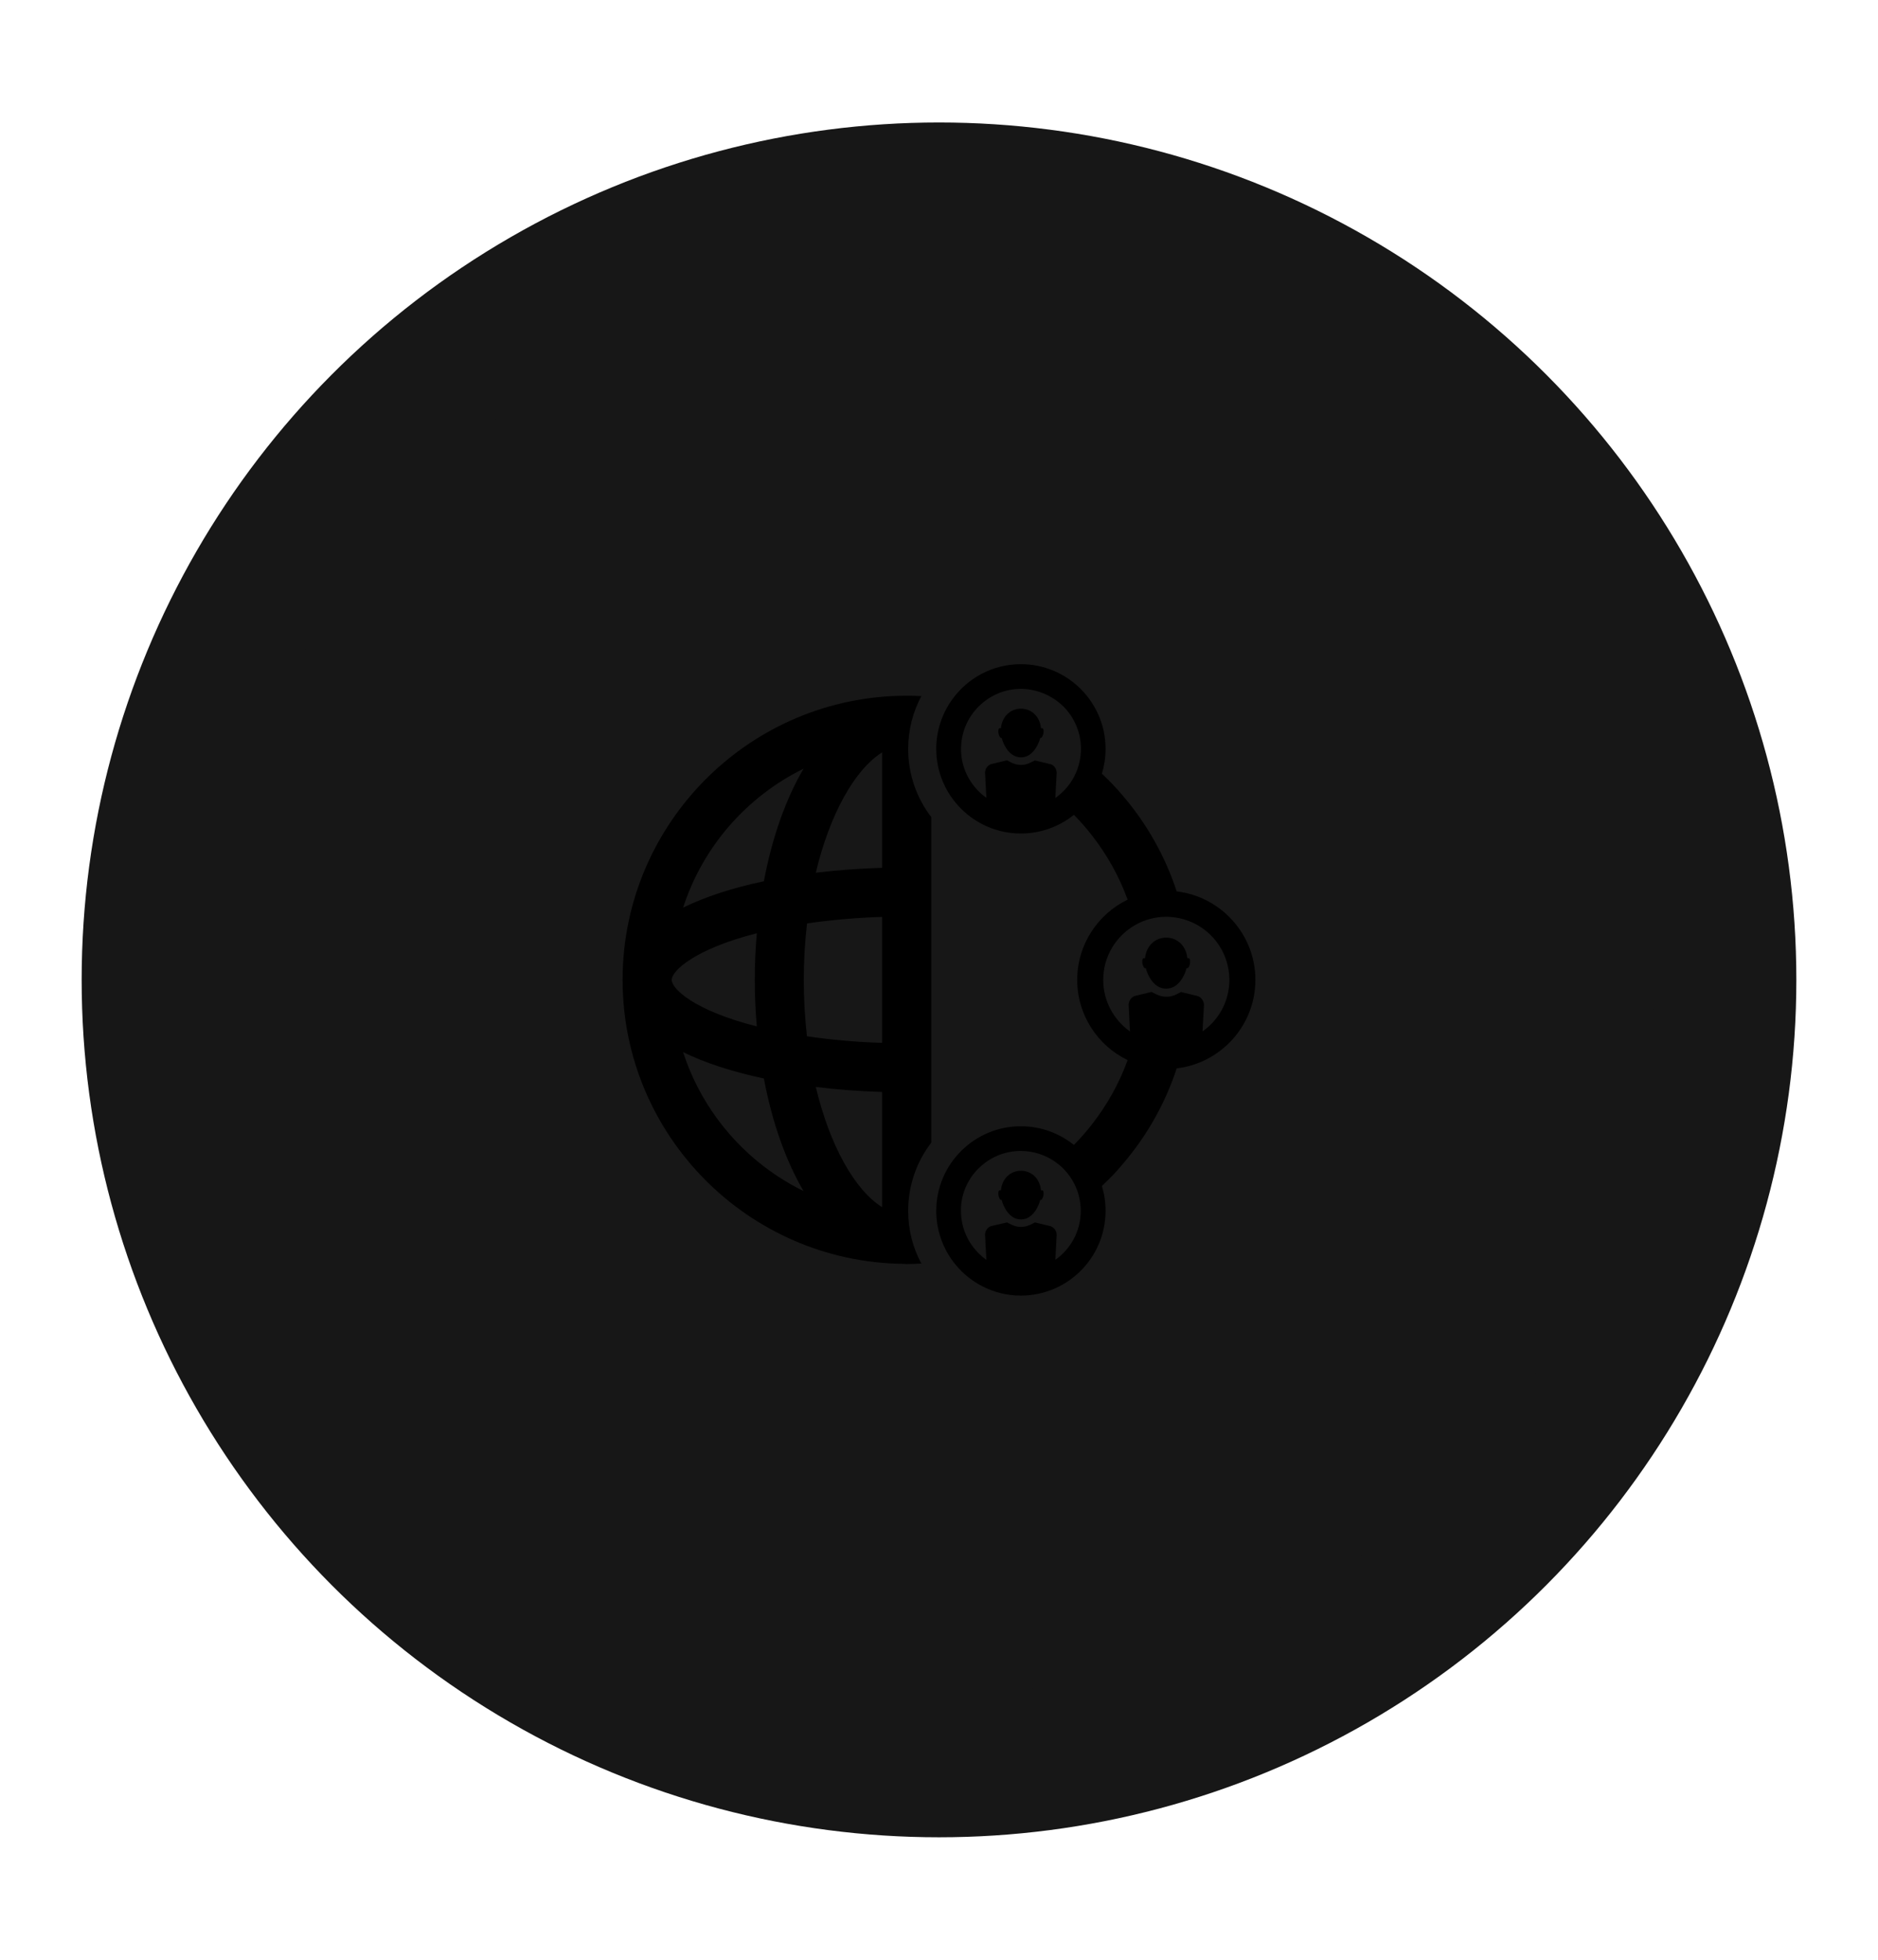 <svg width="92" height="96" viewBox="0 0 92 96" fill="none" xmlns="http://www.w3.org/2000/svg">
<g filter="url(#filter0_dd_10542_53359)">
<circle cx="46" cy="48" r="42" fill="#171717"/>
</g>
<g filter="url(#filter1_dd_10542_53359)">
<circle cx="46" cy="48" r="35" fill="#171717"/>
</g>
<g clipPath="url(#clip0_10542_53359)">
<path d="M45.135 34.1C44.9 34.085 44.66 34.08 44.42 34.08C36.75 34.08 30.51 40.315 30.5 47.98V48.015C30.51 55.625 36.655 61.815 44.24 61.91C44.3 61.91 44.36 61.92 44.42 61.92C44.66 61.915 44.9 61.91 45.135 61.895C44.72 61.125 44.49 60.25 44.49 59.315C44.49 58.06 44.91 56.9 45.62 55.975V40.025C44.91 39.1 44.49 37.94 44.49 36.685C44.49 35.75 44.725 34.87 45.135 34.1ZM32.905 48.005V47.995C32.915 47.56 34.005 46.5 37.075 45.715C37.01 46.47 36.975 47.235 36.975 48C36.975 48.765 37.01 49.53 37.075 50.28C34.005 49.5 32.915 48.44 32.905 48.005ZM33.465 51.54C34.525 52.06 35.85 52.495 37.42 52.83C37.83 54.995 38.5 56.87 39.365 58.345C36.585 56.98 34.43 54.525 33.465 51.54ZM37.42 43.17C35.85 43.5 34.525 43.94 33.465 44.46C34.43 41.475 36.585 39.02 39.365 37.655C38.5 39.13 37.83 41 37.42 43.17ZM43.215 59.135C41.865 58.29 40.645 56.1 39.965 53.245C41.01 53.375 42.1 53.455 43.215 53.49V59.135ZM43.215 51.085C41.935 51.045 40.695 50.935 39.53 50.76C39.43 49.855 39.375 48.93 39.375 48C39.375 47.07 39.43 46.14 39.535 45.235C40.695 45.065 41.935 44.955 43.215 44.915V51.085ZM43.215 42.51C42.1 42.545 41.01 42.625 39.965 42.75C40.645 39.89 41.875 37.69 43.215 36.855V42.51Z" fill="url(#paint0_linear_10542_53359)"/>
<path d="M51.06 35.67C51.06 35.67 51.04 35.67 51.025 35.675C51.01 35.68 50.995 35.675 50.995 35.66C50.935 35.085 50.52 34.715 50.015 34.715C49.51 34.715 49.095 35.085 49.035 35.66C49.035 35.675 49.015 35.685 49.005 35.675C48.995 35.67 48.98 35.665 48.97 35.67C48.915 35.68 48.89 35.795 48.915 35.925C48.94 36.055 49 36.155 49.055 36.145C49.06 36.145 49.065 36.145 49.07 36.14C49.115 36.335 49.21 36.525 49.295 36.655C49.475 36.925 49.705 37.1 50.015 37.1C50.325 37.1 50.555 36.925 50.735 36.655C50.82 36.525 50.915 36.335 50.96 36.14C50.965 36.14 50.97 36.145 50.975 36.145C51.03 36.155 51.09 36.055 51.115 35.925C51.14 35.795 51.115 35.68 51.06 35.67Z" fill="url(#paint1_linear_10542_53359)"/>
<path d="M58.235 46.935C58.235 46.935 58.21 46.935 58.2 46.94C58.185 46.95 58.17 46.94 58.165 46.925C58.1 46.32 57.665 45.93 57.13 45.93C56.595 45.93 56.16 46.32 56.095 46.925C56.095 46.94 56.075 46.95 56.06 46.94C56.05 46.935 56.035 46.93 56.025 46.935C55.97 46.945 55.94 47.065 55.965 47.2C55.99 47.335 56.055 47.44 56.11 47.43C56.115 47.43 56.12 47.43 56.13 47.42C56.18 47.625 56.275 47.825 56.37 47.965C56.56 48.25 56.8 48.43 57.13 48.43C57.46 48.43 57.7 48.25 57.89 47.965C57.98 47.83 58.08 47.625 58.13 47.42C58.135 47.42 58.14 47.425 58.15 47.43C58.205 47.44 58.275 47.335 58.295 47.2C58.315 47.065 58.295 46.945 58.235 46.935Z" fill="url(#paint2_linear_10542_53359)"/>
<path d="M57.645 43.665C57.075 41.935 56.18 40.355 55.025 39C54.7 38.615 54.35 38.245 53.98 37.9C54.095 37.515 54.16 37.11 54.16 36.685C54.16 34.395 52.3 32.535 50.01 32.535C48.625 32.535 47.4 33.215 46.65 34.26C46.175 34.915 45.89 35.715 45.865 36.58V36.685C45.865 38.97 47.725 40.83 50.01 40.83C50.995 40.83 51.895 40.485 52.61 39.915C52.93 40.24 53.235 40.585 53.51 40.945C54.24 41.885 54.83 42.935 55.24 44.07C53.78 44.775 52.77 46.275 52.77 48C52.77 49.725 53.78 51.225 55.24 51.93C54.83 53.065 54.24 54.115 53.51 55.055C53.235 55.415 52.93 55.76 52.61 56.085C51.895 55.515 50.995 55.17 50.01 55.17C47.725 55.17 45.865 57.03 45.865 59.315V59.42C45.89 60.28 46.175 61.08 46.645 61.735C47.395 62.78 48.625 63.465 50.01 63.465C52.3 63.465 54.16 61.605 54.16 59.315C54.16 58.89 54.095 58.48 53.98 58.095C54.35 57.755 54.7 57.385 55.025 56.995C56.18 55.64 57.075 54.065 57.645 52.335C59.81 52.08 61.5 50.23 61.5 48C61.5 45.77 59.81 43.92 57.645 43.665ZM51.7 39.085L51.76 37.935C51.775 37.83 51.755 37.73 51.71 37.64C51.65 37.53 51.55 37.445 51.425 37.425L50.7 37.25L50.47 37.36C50.33 37.435 50.17 37.47 50.015 37.47C49.86 37.47 49.695 37.43 49.555 37.36L49.33 37.245L48.6 37.42C48.475 37.44 48.375 37.525 48.31 37.635C48.27 37.72 48.245 37.82 48.26 37.925L48.32 39.08C47.6 38.57 47.115 37.74 47.08 36.8C47.08 36.76 47.08 36.725 47.08 36.685C47.08 35.88 47.405 35.15 47.93 34.62C47.955 34.59 47.98 34.57 48.005 34.55C48.53 34.05 49.24 33.745 50.015 33.745C50.79 33.745 51.56 34.075 52.095 34.61H52.1C52.625 35.145 52.955 35.875 52.955 36.685C52.955 36.79 52.95 36.895 52.935 37C52.845 37.86 52.38 38.61 51.705 39.085H51.7ZM51.7 61.715L51.76 60.565C51.775 60.46 51.755 60.36 51.71 60.275C51.65 60.165 51.55 60.08 51.425 60.055L50.7 59.88L50.47 59.995C50.33 60.065 50.17 60.1 50.015 60.1C49.86 60.1 49.695 60.065 49.555 59.99L49.33 59.88L48.6 60.05C48.475 60.07 48.37 60.155 48.31 60.27C48.265 60.355 48.245 60.455 48.26 60.56L48.32 61.715C48.205 61.635 48.095 61.545 47.995 61.445C47.43 60.91 47.075 60.155 47.075 59.315C47.075 59.275 47.075 59.24 47.075 59.2C47.1 58.435 47.425 57.75 47.925 57.245H47.93C48.46 56.71 49.195 56.38 50.005 56.38C50.63 56.38 51.21 56.575 51.69 56.91C51.83 57.01 51.965 57.12 52.085 57.24C52.545 57.7 52.855 58.31 52.925 58.995C52.94 59.1 52.945 59.205 52.945 59.315C52.945 60.305 52.45 61.185 51.695 61.715H51.7ZM58.91 50.525L58.975 49.315C59.01 49.06 58.855 48.825 58.625 48.78L58.315 48.705L57.855 48.595L57.62 48.715C57.47 48.79 57.305 48.83 57.135 48.825C56.965 48.825 56.8 48.785 56.65 48.71L56.415 48.59L55.645 48.775C55.42 48.815 55.26 49.055 55.295 49.305L55.355 50.525C54.565 49.965 54.045 49.04 54.045 48C54.045 46.845 54.68 45.84 55.615 45.31C56.065 45.055 56.58 44.91 57.135 44.91C57.44 44.91 57.735 44.955 58.015 45.04C59.29 45.415 60.225 46.6 60.225 48C60.225 49.045 59.705 49.965 58.91 50.525Z" fill="url(#paint3_linear_10542_53359)"/>
<path d="M51.06 58.305C51.06 58.305 51.04 58.305 51.025 58.31C51.01 58.315 50.995 58.31 50.995 58.295C50.935 57.72 50.52 57.35 50.015 57.35C49.51 57.35 49.095 57.72 49.035 58.295C49.035 58.31 49.015 58.32 49.005 58.31C48.995 58.305 48.98 58.3 48.97 58.305C48.915 58.315 48.89 58.43 48.915 58.56C48.94 58.69 49 58.79 49.055 58.78C49.06 58.78 49.065 58.78 49.07 58.775C49.115 58.97 49.21 59.16 49.295 59.29C49.475 59.56 49.705 59.735 50.015 59.735C50.325 59.735 50.555 59.56 50.735 59.29C50.82 59.16 50.915 58.97 50.96 58.775C50.965 58.775 50.97 58.78 50.975 58.78C51.03 58.79 51.09 58.69 51.115 58.56C51.14 58.43 51.115 58.315 51.06 58.305Z" fill="url(#paint4_linear_10542_53359)"/>
</g>
<defs>
<filter id="filter0_dd_10542_53359" x="0" y="0" width="92" height="96" filterUnits="userSpaceOnUse" colorInterpolationFilters="sRGB">
<feFlood floodOpacity="0" result="BackgroundImageFix"/>
<feColorMatrix in="SourceAlpha" type="matrix" values="0 0 0 0 0 0 0 0 0 0 0 0 0 0 0 0 0 0 127 0" result="hardAlpha"/>
<feOffset dy="2"/>
<feGaussianBlur stdDeviation="2"/>
<feComposite in2="hardAlpha" operator="out"/>
<feColorMatrix type="matrix" values="0 0 0 0 0.976 0 0 0 0 0.478 0 0 0 0 0.271 0 0 0 0.25 0"/>
<feBlend mode="normal" in2="BackgroundImageFix" result="effect1_dropShadow_10542_53359"/>
<feColorMatrix in="SourceAlpha" type="matrix" values="0 0 0 0 0 0 0 0 0 0 0 0 0 0 0 0 0 0 127 0" result="hardAlpha"/>
<feOffset dy="-2"/>
<feGaussianBlur stdDeviation="2"/>
<feComposite in2="hardAlpha" operator="out"/>
<feColorMatrix type="matrix" values="0 0 0 0 0.961 0 0 0 0 0.318 0 0 0 0 0.337 0 0 0 0.25 0"/>
<feBlend mode="normal" in2="effect1_dropShadow_10542_53359" result="effect2_dropShadow_10542_53359"/>
<feBlend mode="normal" in="SourceGraphic" in2="effect2_dropShadow_10542_53359" result="shape"/>
</filter>
<filter id="filter1_dd_10542_53359" x="7" y="7" width="78" height="82" filterUnits="userSpaceOnUse" colorInterpolationFilters="sRGB">
<feFlood floodOpacity="0" result="BackgroundImageFix"/>
<feColorMatrix in="SourceAlpha" type="matrix" values="0 0 0 0 0 0 0 0 0 0 0 0 0 0 0 0 0 0 127 0" result="hardAlpha"/>
<feOffset dy="2"/>
<feGaussianBlur stdDeviation="2"/>
<feComposite in2="hardAlpha" operator="out"/>
<feColorMatrix type="matrix" values="0 0 0 0 0.976 0 0 0 0 0.478 0 0 0 0 0.271 0 0 0 0.25 0"/>
<feBlend mode="normal" in2="BackgroundImageFix" result="effect1_dropShadow_10542_53359"/>
<feColorMatrix in="SourceAlpha" type="matrix" values="0 0 0 0 0 0 0 0 0 0 0 0 0 0 0 0 0 0 127 0" result="hardAlpha"/>
<feOffset dy="-2"/>
<feGaussianBlur stdDeviation="2"/>
<feComposite in2="hardAlpha" operator="out"/>
<feColorMatrix type="matrix" values="0 0 0 0 0.961 0 0 0 0 0.318 0 0 0 0 0.337 0 0 0 0.25 0"/>
<feBlend mode="normal" in2="effect1_dropShadow_10542_53359" result="effect2_dropShadow_10542_53359"/>
<feBlend mode="normal" in="SourceGraphic" in2="effect2_dropShadow_10542_53359" result="shape"/>
</filter>
<linearGradient id="paint0_linear_10542_53359" x1="29.919" y1="51.85" x2="46.129" y2="51.852" gradientUnits="userSpaceOnUse">
<stop stopColor="#F43F5E"/>
<stop offset="1" stopColor="#FB923C"/>
</linearGradient>
<linearGradient id="paint1_linear_10542_53359" x1="48.82" y1="36.237" x2="51.199" y2="36.237" gradientUnits="userSpaceOnUse">
<stop stopColor="#F43F5E"/>
<stop offset="1" stopColor="#FB923C"/>
</linearGradient>
<linearGradient id="paint2_linear_10542_53359" x1="55.866" y1="47.526" x2="58.381" y2="47.526" gradientUnits="userSpaceOnUse">
<stop stopColor="#F43F5E"/>
<stop offset="1" stopColor="#FB923C"/>
</linearGradient>
<linearGradient id="paint3_linear_10542_53359" x1="45.264" y1="52.278" x2="62.026" y2="52.279" gradientUnits="userSpaceOnUse">
<stop stopColor="#F43F5E"/>
<stop offset="1" stopColor="#FB923C"/>
</linearGradient>
<linearGradient id="paint4_linear_10542_53359" x1="48.82" y1="58.872" x2="51.199" y2="58.873" gradientUnits="userSpaceOnUse">
<stop stopColor="#F43F5E"/>
<stop offset="1" stopColor="#FB923C"/>
</linearGradient>
<clipPath id="clip0_10542_53359">
<rect width="32" height="32" fill="white" transform="translate(30 32)"/>
</clipPath>
</defs>
</svg>
